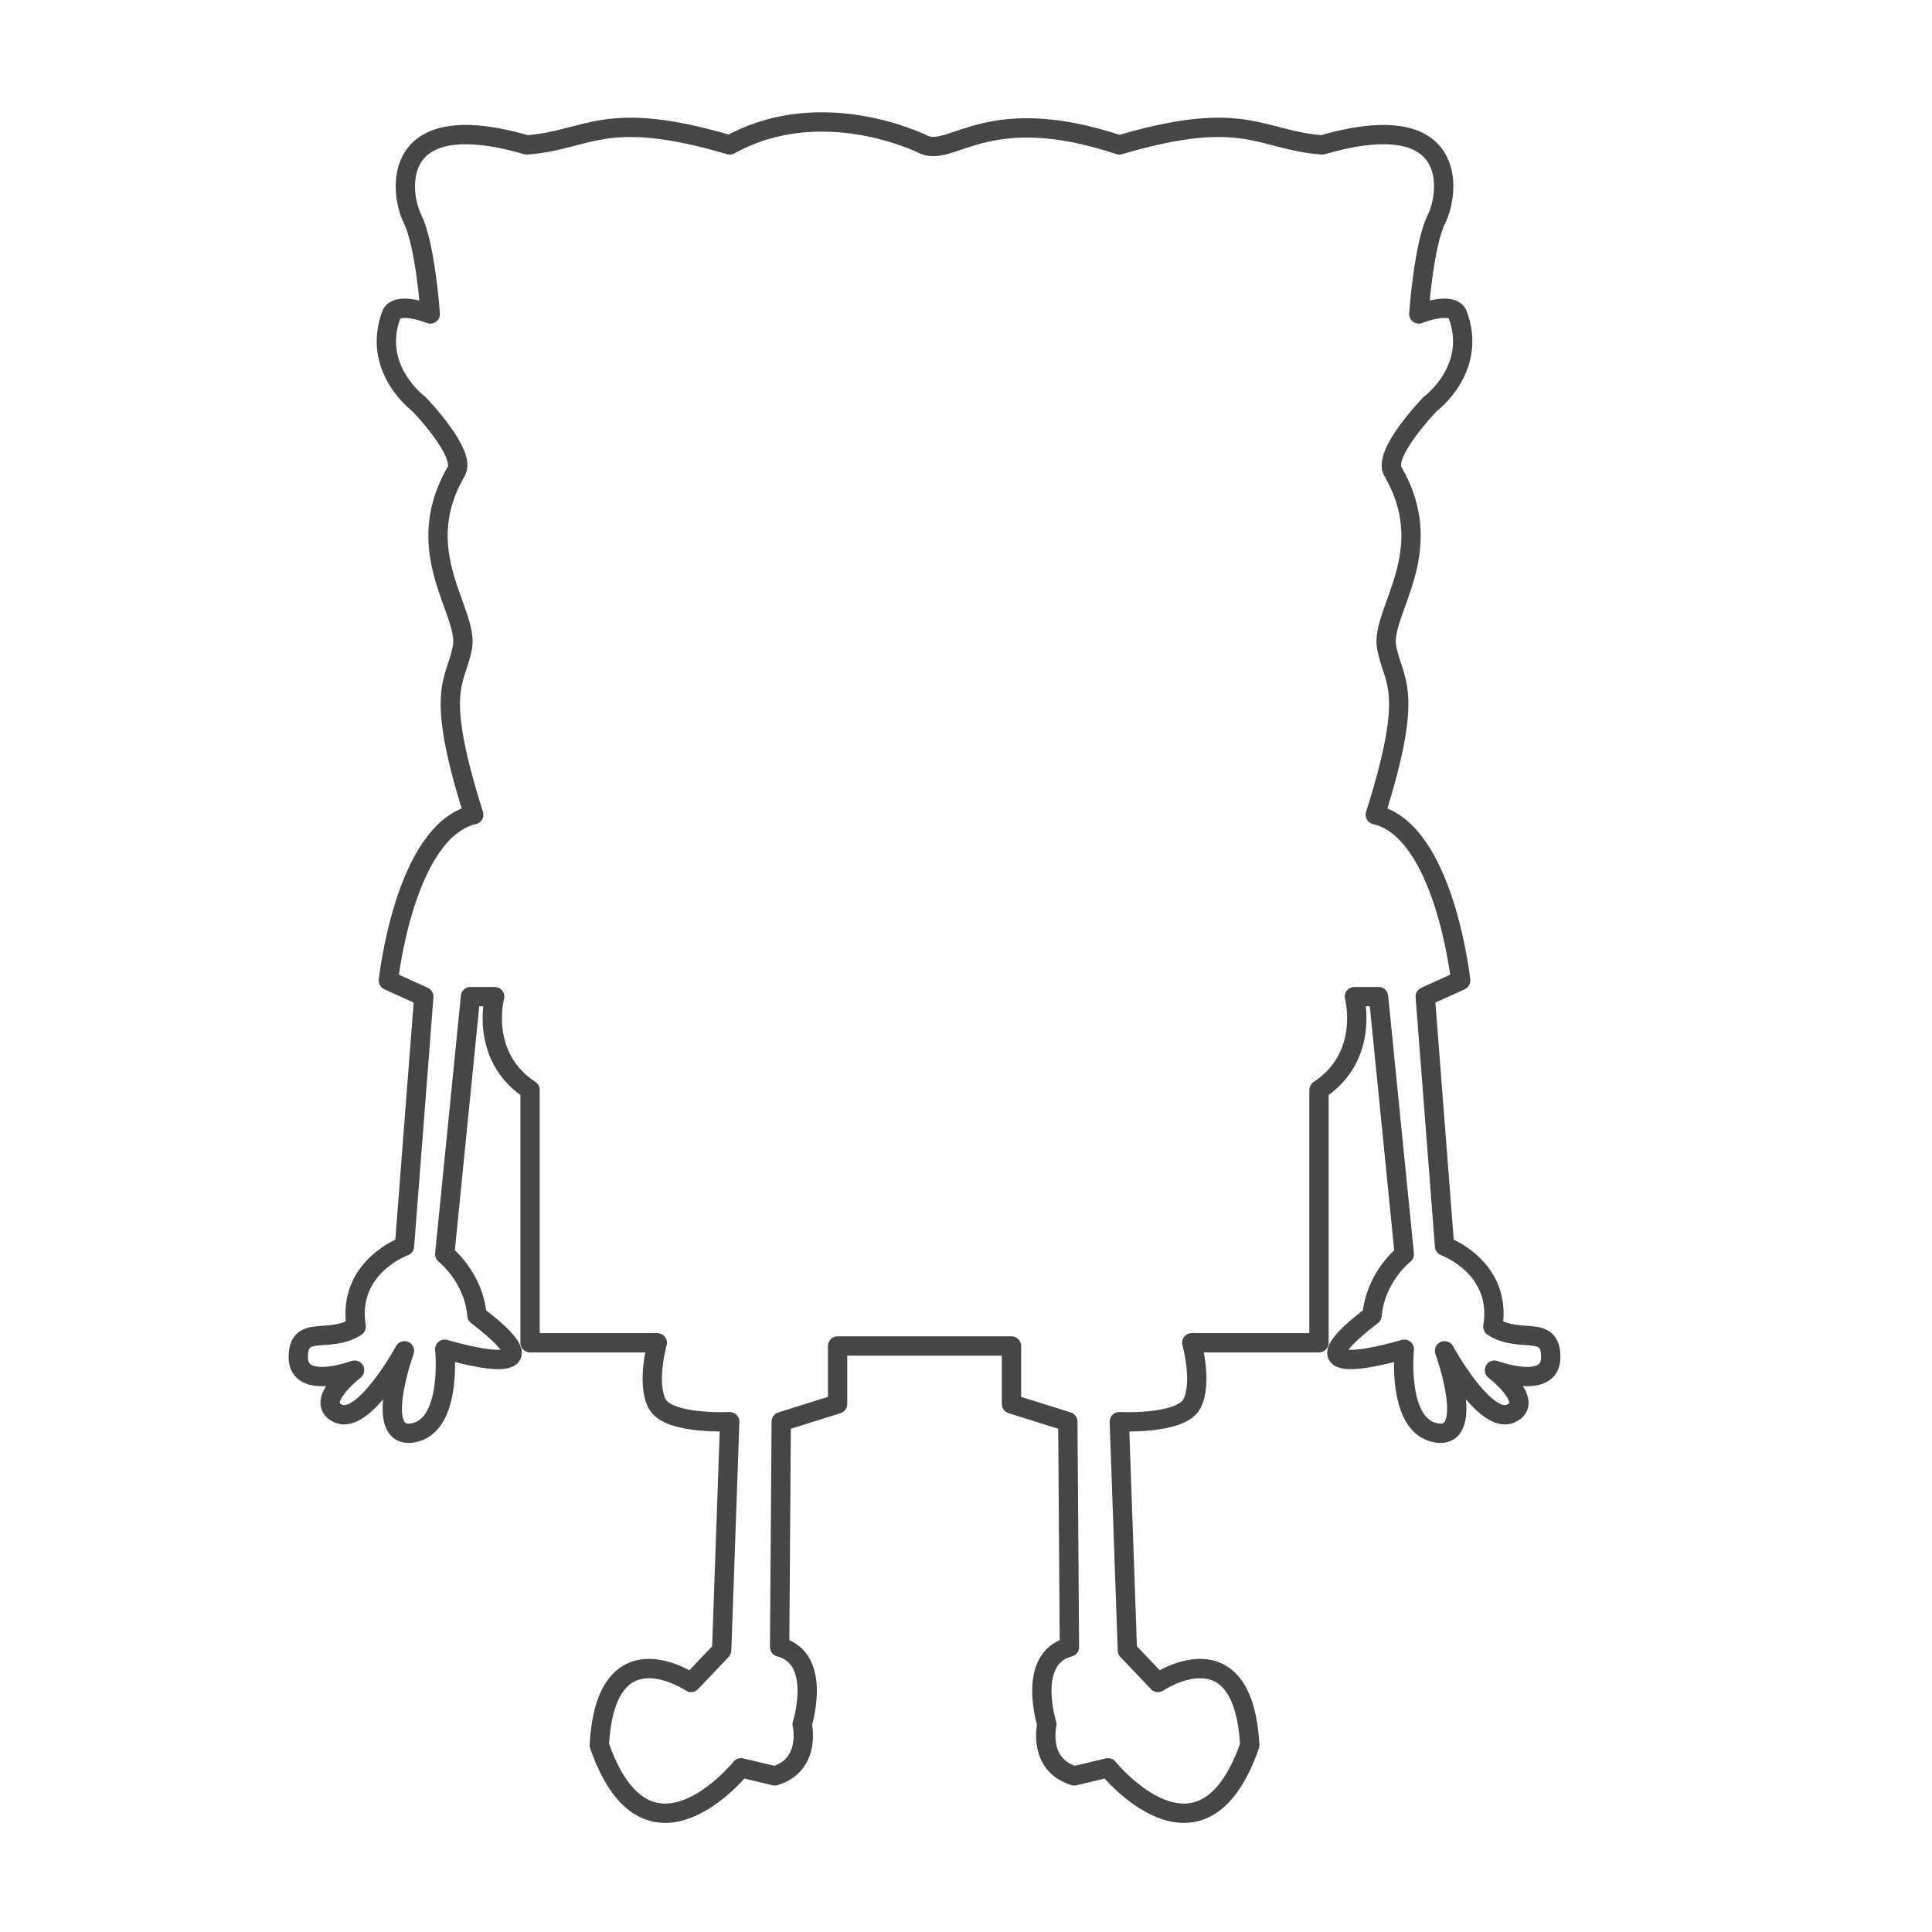 <?xml version="1.0" encoding="utf-8"?>
<!-- Generator: Adobe Illustrator 17.0.0, SVG Export Plug-In . SVG Version: 6.00 Build 0)  -->
<svg version="1.2" baseProfile="tiny" xmlns="http://www.w3.org/2000/svg" xmlns:xlink="http://www.w3.org/1999/xlink" x="0px"
	 y="0px" width="200px" height="200px" viewBox="0 0 200 200" xml:space="preserve">
<g id="Layer_1">
</g>
<g id="Layer_4">
	<path fill="none" stroke="#464646" stroke-width="2" stroke-linecap="round" stroke-linejoin="round" stroke-miterlimit="10" d="
		M75.541,15.003c-13-3.834-14.5-0.5-21,0c-14.334-4.166-13.168,5-11.834,7.666c1.334,2.668,1.834,9.834,1.834,9.834
		s-3.334-1.334-4,0c-2.168,5.666,2.832,9.334,2.832,9.334s5,5.166,3.834,7c-4.834,8.332,1.334,14.5,0.666,18.166
		c-0.666,3.666-3,4.166,1.168,17.334c-7.168,1.666-8.834,17.166-8.834,17.166l3.666,1.666l-2,25.834c0,0-6,2.166-5,8.334
		c-2.832,1.832-5.994-0.334-5.994,3.166s5.828,1.334,5.828,1.334s-4.334,3.332-1.666,4.5c2.666,1.166,6.832-6.5,6.832-6.5
		s-3.332,9.166,0.834,8.5c4.166-0.668,3.334-8.668,3.334-8.668s13.166,4,3.332-3.5c-0.332-4-3.332-6.332-3.332-6.332l2.666-26.668
		h2.5c0,0-1.666,6.168,3.666,9.668v26.166h13.168c0,0-1.168,4.166,0,6.334c1.166,2.166,7.5,1.832,7.5,1.832l-0.834,23.668
		l-3.166,3.332c0,0-8.834-6-9.5,6.5c5,14.334,14.666,2.334,14.666,2.334l3.5,0.834c3.834-1.168,2.834-5.334,2.834-5.334
		s2.166-6.834-2.334-8l0.166-23.334l5.834-1.832v-6h18v6l5.834,1.832l0.166,23.334c-4.5,1.166-2.334,8-2.334,8s-1,4.166,2.834,5.334
		l3.5-0.834c0,0,9.666,12,14.666-2.334c-0.666-12.5-9.5-6.5-9.5-6.5l-3.166-3.332l-0.834-23.668c0,0,6.334,0.334,7.5-1.832
		c1.168-2.168,0-6.334,0-6.334h13.168v-26.166c5.332-3.5,3.666-9.668,3.666-9.668h2.5l2.666,26.668c0,0-3,2.332-3.332,6.332
		c-9.834,7.5,3.332,3.5,3.332,3.5s-0.832,8,3.334,8.668c4.166,0.666,0.834-8.5,0.834-8.5s4.166,7.666,6.832,6.5
		c2.668-1.168-1.666-4.5-1.666-4.5s5.828,2.166,5.828-1.334s-3.162-1.334-5.994-3.166c1-6.168-5-8.334-5-8.334l-2-25.834
		l3.666-1.666c0,0-1.666-15.5-8.834-17.166c4.168-13.168,1.834-13.668,1.168-17.334c-0.668-3.666,5.5-9.834,0.666-18.166
		c-1.166-1.834,3.834-7,3.834-7s5-3.668,2.832-9.334c-0.666-1.334-4,0-4,0s0.5-7.166,1.834-9.834
		c1.334-2.666,2.5-11.832-11.834-7.666c-6.5-0.5-8-3.834-21,0c-13.5-4.5-17.166,1.166-20.166,0
		C95.707,15.003,85.225,9.646,75.541,15.003z"/>
</g>
</svg>

